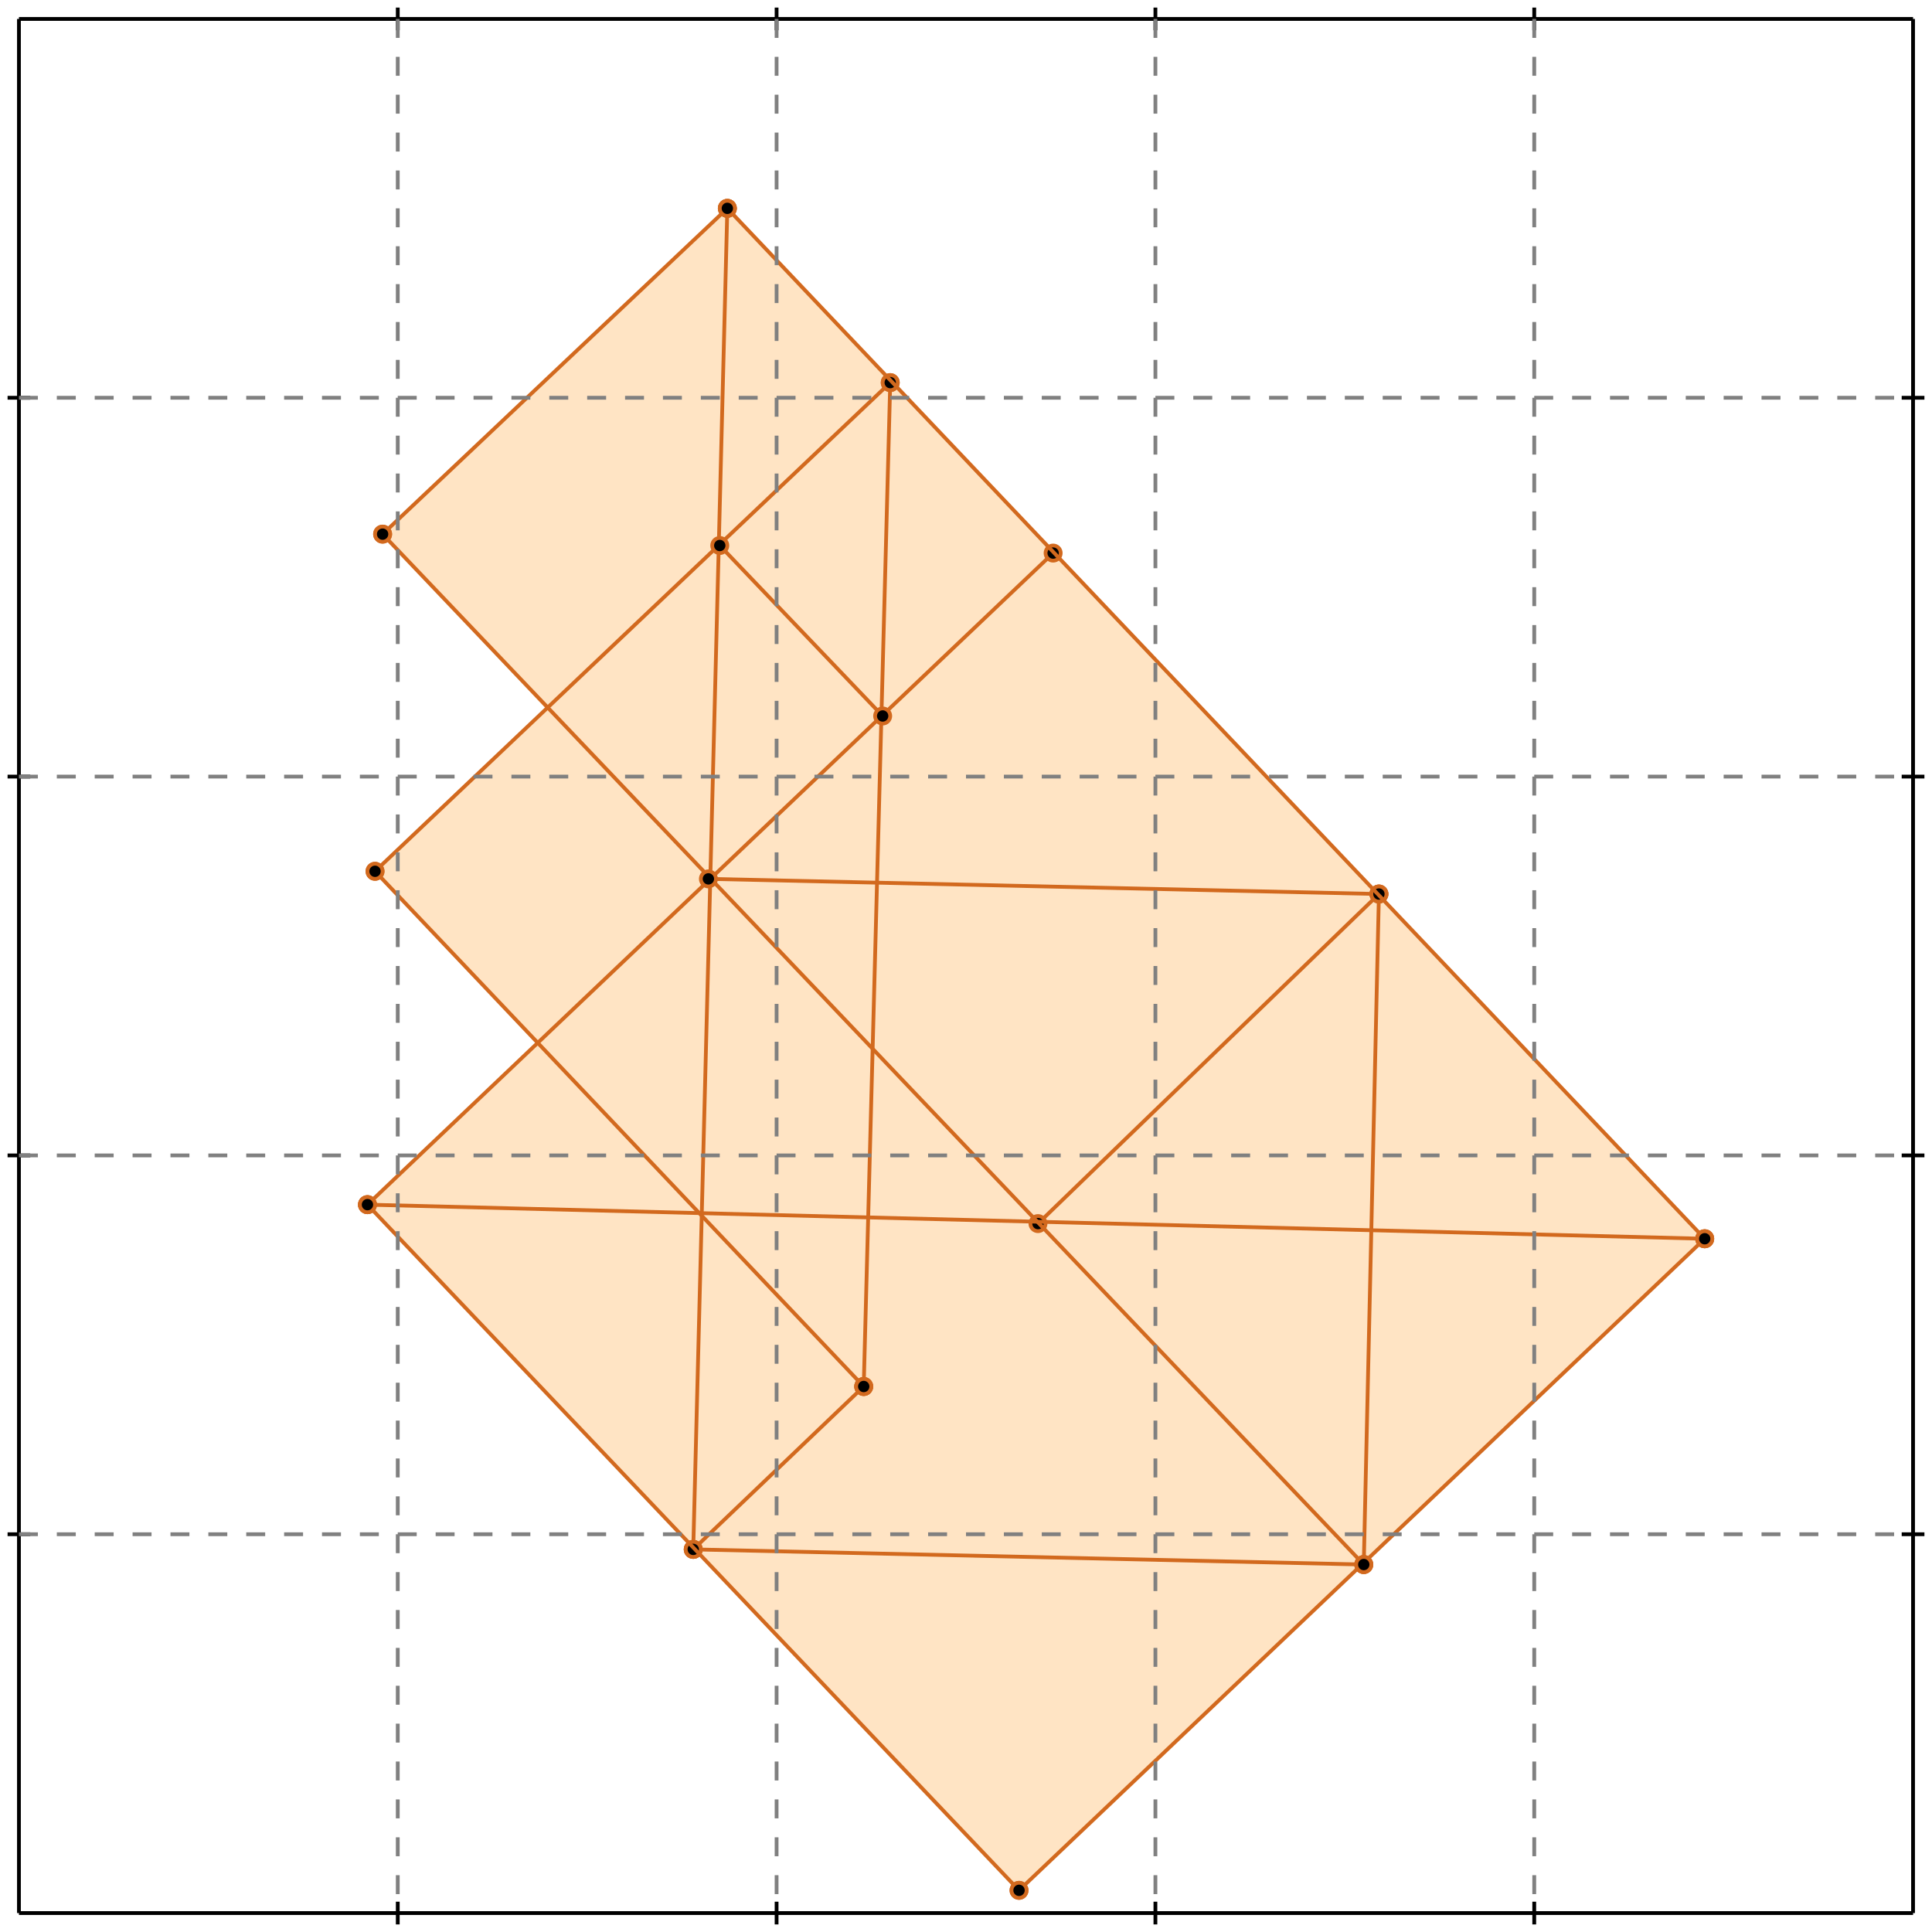 <?xml version="1.0" standalone="no"?>
<!DOCTYPE svg PUBLIC "-//W3C//DTD SVG 1.1//EN" 
  "http://www.w3.org/Graphics/SVG/1.1/DTD/svg11.dtd">
<svg width="510" height="510" version="1.1" id="toplevel"
    xmlns="http://www.w3.org/2000/svg"
    xmlns:xlink="http://www.w3.org/1999/xlink">
  <polygon points="269,499 450,327 192,55 101,141 144,187 99,230 142,275 97,318"
           fill="bisque"/>
  <g stroke="chocolate" stroke-width="1">
    <line x1="269" y1="499" x2="450" y2="327"/>
    <circle cx="269" cy="499" r="2"/>
    <circle cx="450" cy="327" r="2"/>
  </g>
  <g stroke="chocolate" stroke-width="1">
    <line x1="183" y1="409" x2="228" y2="366"/>
    <circle cx="183" cy="409" r="2"/>
    <circle cx="228" cy="366" r="2"/>
  </g>
  <g stroke="chocolate" stroke-width="1">
    <line x1="274" y1="323" x2="364" y2="236"/>
    <circle cx="274" cy="323" r="2"/>
    <circle cx="364" cy="236" r="2"/>
  </g>
  <g stroke="chocolate" stroke-width="1">
    <line x1="360" y1="413" x2="364" y2="236"/>
    <circle cx="360" cy="413" r="2"/>
    <circle cx="364" cy="236" r="2"/>
  </g>
  <g stroke="chocolate" stroke-width="1">
    <line x1="228" y1="366" x2="235" y2="101"/>
    <circle cx="228" cy="366" r="2"/>
    <circle cx="235" cy="101" r="2"/>
  </g>
  <g stroke="chocolate" stroke-width="1">
    <line x1="183" y1="409" x2="192" y2="55"/>
    <circle cx="183" cy="409" r="2"/>
    <circle cx="192" cy="55" r="2"/>
  </g>
  <g stroke="chocolate" stroke-width="1">
    <line x1="97" y1="318" x2="278" y2="146"/>
    <circle cx="97" cy="318" r="2"/>
    <circle cx="278" cy="146" r="2"/>
  </g>
  <g stroke="chocolate" stroke-width="1">
    <line x1="99" y1="230" x2="235" y2="101"/>
    <circle cx="99" cy="230" r="2"/>
    <circle cx="235" cy="101" r="2"/>
  </g>
  <g stroke="chocolate" stroke-width="1">
    <line x1="360" y1="413" x2="183" y2="409"/>
    <circle cx="360" cy="413" r="2"/>
    <circle cx="183" cy="409" r="2"/>
  </g>
  <g stroke="chocolate" stroke-width="1">
    <line x1="269" y1="499" x2="97" y2="318"/>
    <circle cx="269" cy="499" r="2"/>
    <circle cx="97" cy="318" r="2"/>
  </g>
  <g stroke="chocolate" stroke-width="1">
    <line x1="101" y1="141" x2="192" y2="55"/>
    <circle cx="101" cy="141" r="2"/>
    <circle cx="192" cy="55" r="2"/>
  </g>
  <g stroke="chocolate" stroke-width="1">
    <line x1="228" y1="366" x2="99" y2="230"/>
    <circle cx="228" cy="366" r="2"/>
    <circle cx="99" cy="230" r="2"/>
  </g>
  <g stroke="chocolate" stroke-width="1">
    <line x1="450" y1="327" x2="97" y2="318"/>
    <circle cx="450" cy="327" r="2"/>
    <circle cx="97" cy="318" r="2"/>
  </g>
  <g stroke="chocolate" stroke-width="1">
    <line x1="360" y1="413" x2="101" y2="141"/>
    <circle cx="360" cy="413" r="2"/>
    <circle cx="101" cy="141" r="2"/>
  </g>
  <g stroke="chocolate" stroke-width="1">
    <line x1="233" y1="189" x2="190" y2="144"/>
    <circle cx="233" cy="189" r="2"/>
    <circle cx="190" cy="144" r="2"/>
  </g>
  <g stroke="chocolate" stroke-width="1">
    <line x1="364" y1="236" x2="187" y2="232"/>
    <circle cx="364" cy="236" r="2"/>
    <circle cx="187" cy="232" r="2"/>
  </g>
  <g stroke="chocolate" stroke-width="1">
    <line x1="450" y1="327" x2="192" y2="55"/>
    <circle cx="450" cy="327" r="2"/>
    <circle cx="192" cy="55" r="2"/>
  </g>
  <g stroke="black" stroke-width="1">
    <line x1="5" y1="5" x2="505" y2="5"/>
    <line x1="5" y1="5" x2="5" y2="505"/>
    <line x1="505" y1="505" x2="5" y2="505"/>
    <line x1="505" y1="505" x2="505" y2="5"/>
    <line x1="105" y1="2" x2="105" y2="8"/>
    <line x1="2" y1="105" x2="8" y2="105"/>
    <line x1="105" y1="502" x2="105" y2="508"/>
    <line x1="502" y1="105" x2="508" y2="105"/>
    <line x1="205" y1="2" x2="205" y2="8"/>
    <line x1="2" y1="205" x2="8" y2="205"/>
    <line x1="205" y1="502" x2="205" y2="508"/>
    <line x1="502" y1="205" x2="508" y2="205"/>
    <line x1="305" y1="2" x2="305" y2="8"/>
    <line x1="2" y1="305" x2="8" y2="305"/>
    <line x1="305" y1="502" x2="305" y2="508"/>
    <line x1="502" y1="305" x2="508" y2="305"/>
    <line x1="405" y1="2" x2="405" y2="8"/>
    <line x1="2" y1="405" x2="8" y2="405"/>
    <line x1="405" y1="502" x2="405" y2="508"/>
    <line x1="502" y1="405" x2="508" y2="405"/>
  </g>
  <g stroke="gray" stroke-width="1" stroke-dasharray="5,5">
    <line x1="105" y1="5" x2="105" y2="505"/>
    <line x1="5" y1="105" x2="505" y2="105"/>
    <line x1="205" y1="5" x2="205" y2="505"/>
    <line x1="5" y1="205" x2="505" y2="205"/>
    <line x1="305" y1="5" x2="305" y2="505"/>
    <line x1="5" y1="305" x2="505" y2="305"/>
    <line x1="405" y1="5" x2="405" y2="505"/>
    <line x1="5" y1="405" x2="505" y2="405"/>
  </g>
</svg>
